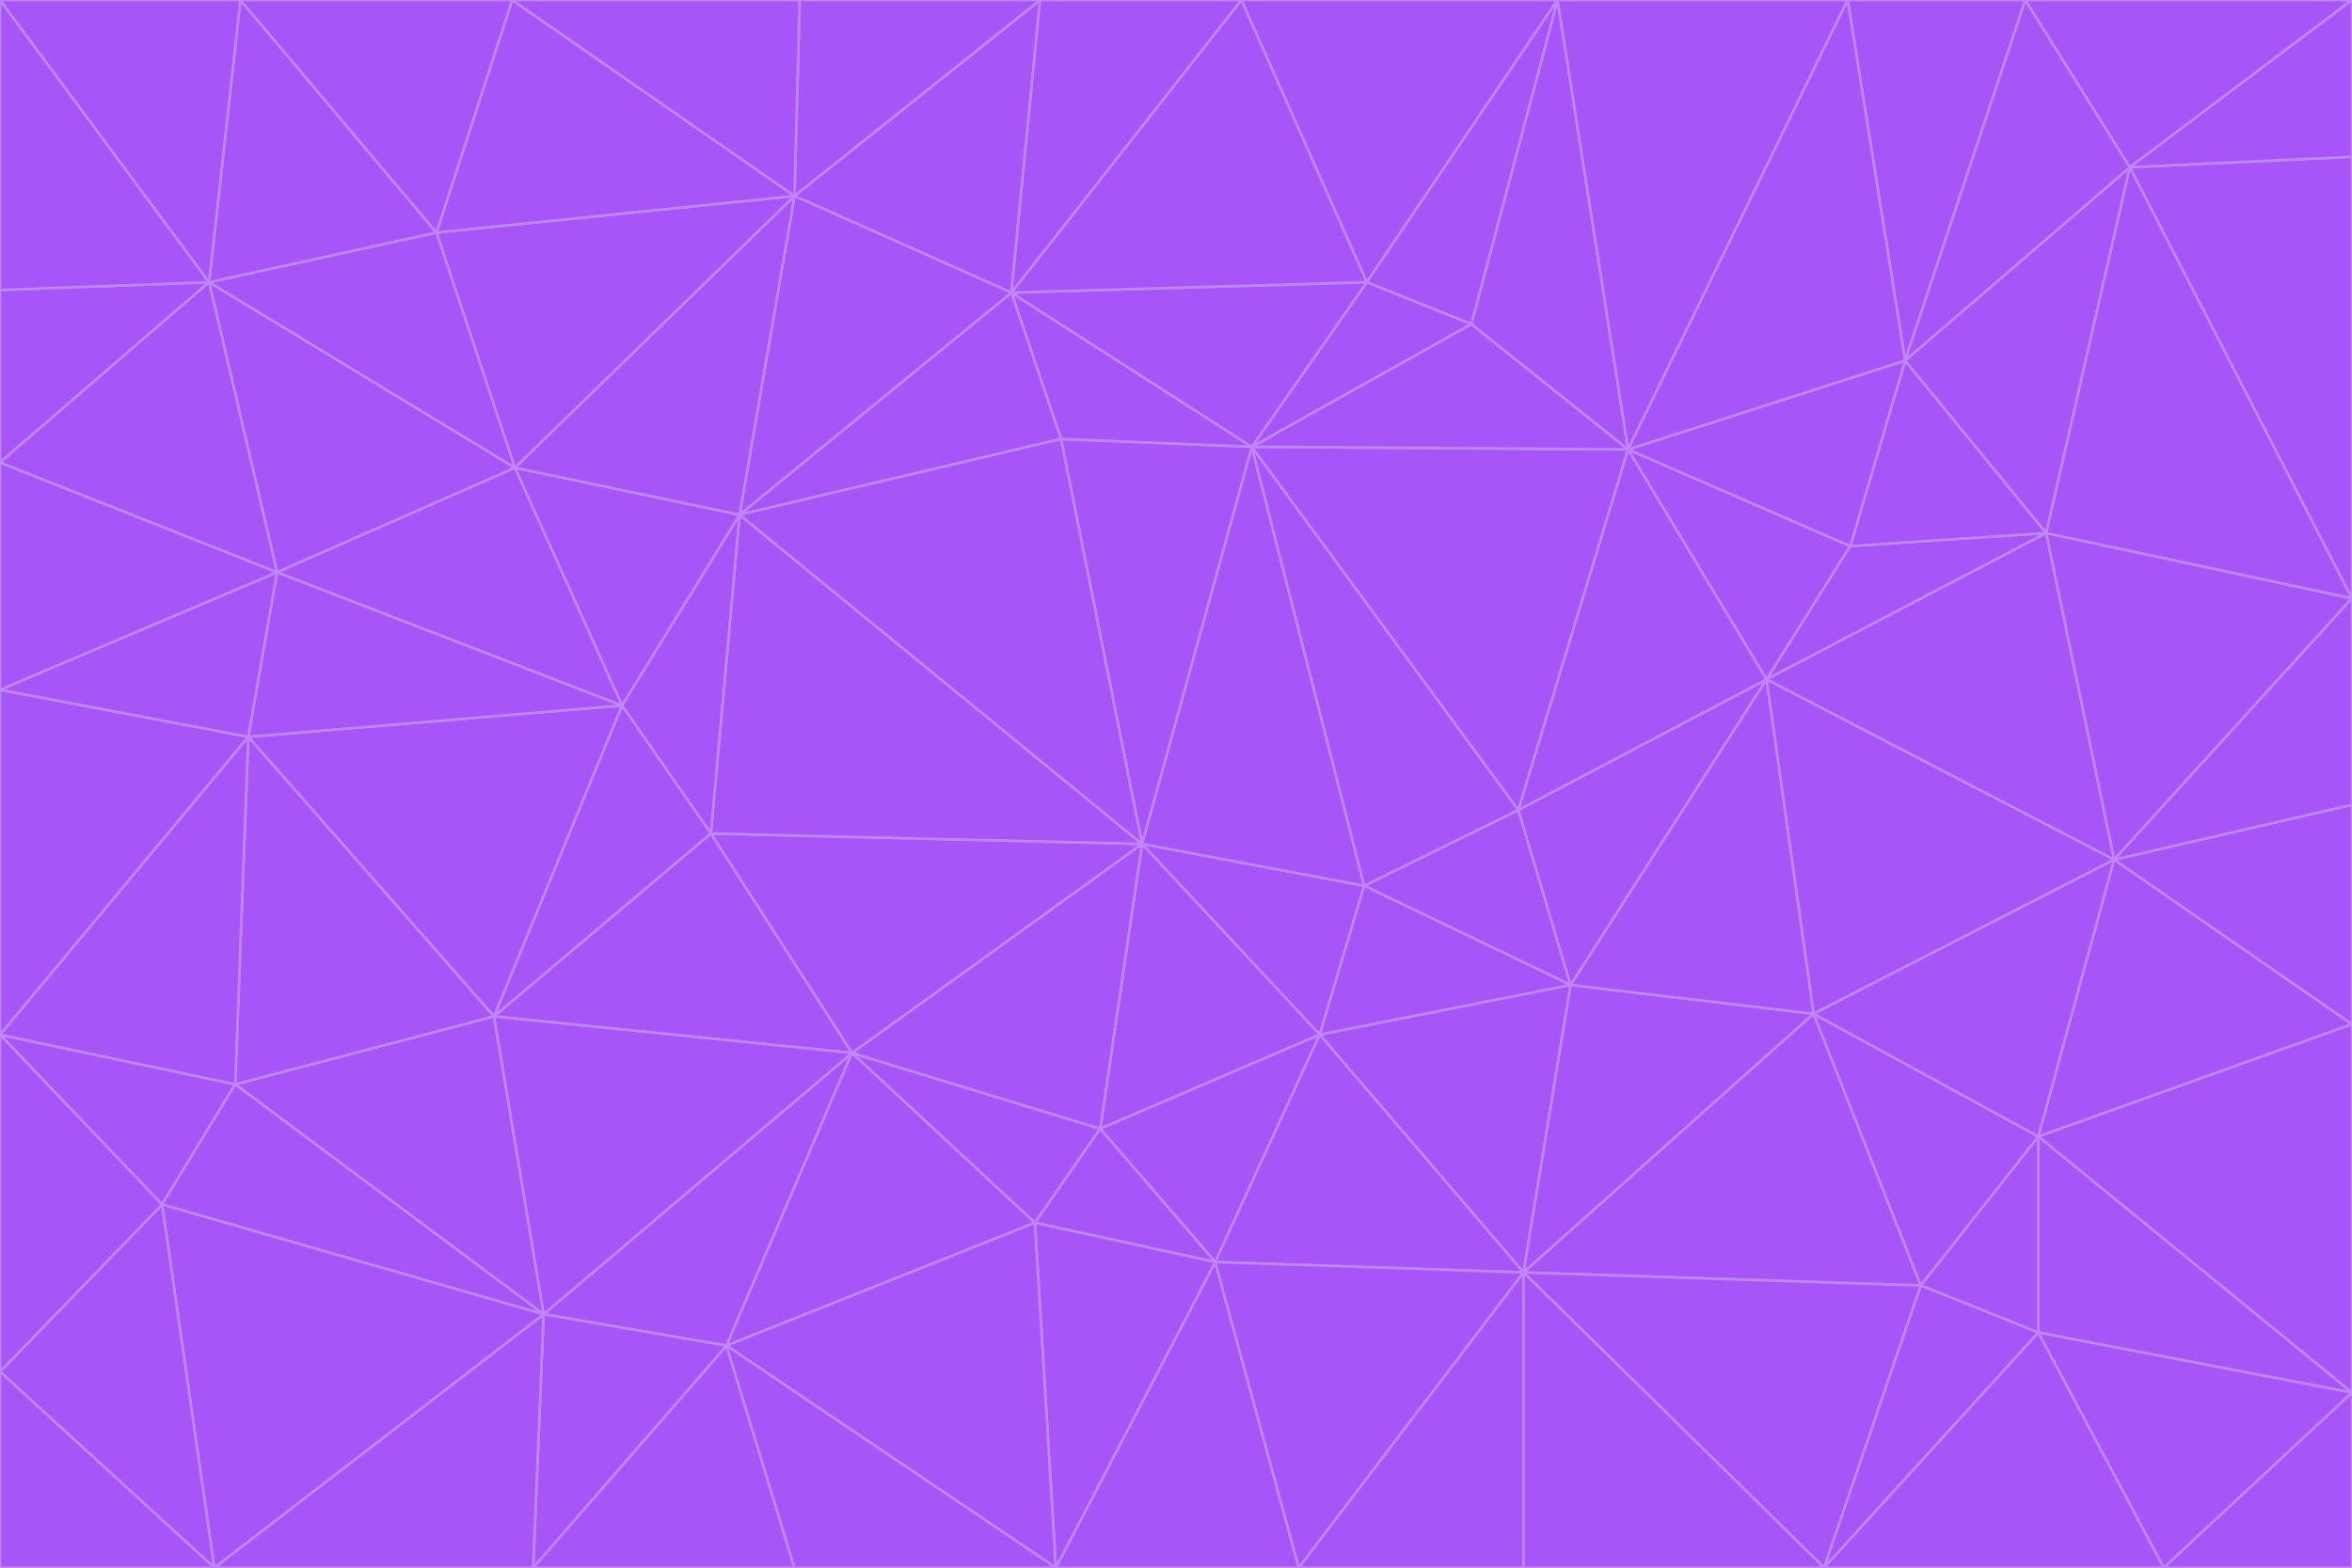 <svg id="visual" viewBox="0 0 900 600" width="900" height="600" xmlns="http://www.w3.org/2000/svg" xmlns:xlink="http://www.w3.org/1999/xlink" version="1.1"><g stroke-width="1" stroke-linejoin="bevel"><path d="M437 323L505 396L522 339Z" fill="#a855f7" stroke="#c084fc"></path><path d="M437 323L421 432L505 396Z" fill="#a855f7" stroke="#c084fc"></path><path d="M601 377L581 310L522 339Z" fill="#a855f7" stroke="#c084fc"></path><path d="M522 339L479 171L437 323Z" fill="#a855f7" stroke="#c084fc"></path><path d="M421 432L465 483L505 396Z" fill="#a855f7" stroke="#c084fc"></path><path d="M505 396L601 377L522 339Z" fill="#a855f7" stroke="#c084fc"></path><path d="M583 487L601 377L505 396Z" fill="#a855f7" stroke="#c084fc"></path><path d="M326 403L396 468L421 432Z" fill="#a855f7" stroke="#c084fc"></path><path d="M421 432L396 468L465 483Z" fill="#a855f7" stroke="#c084fc"></path><path d="M437 323L326 403L421 432Z" fill="#a855f7" stroke="#c084fc"></path><path d="M465 483L583 487L505 396Z" fill="#a855f7" stroke="#c084fc"></path><path d="M581 310L479 171L522 339Z" fill="#a855f7" stroke="#c084fc"></path><path d="M437 323L272 319L326 403Z" fill="#a855f7" stroke="#c084fc"></path><path d="M479 171L406 168L437 323Z" fill="#a855f7" stroke="#c084fc"></path><path d="M283 197L272 319L437 323Z" fill="#a855f7" stroke="#c084fc"></path><path d="M583 487L694 388L601 377Z" fill="#a855f7" stroke="#c084fc"></path><path d="M601 377L676 260L581 310Z" fill="#a855f7" stroke="#c084fc"></path><path d="M581 310L623 172L479 171Z" fill="#a855f7" stroke="#c084fc"></path><path d="M694 388L676 260L601 377Z" fill="#a855f7" stroke="#c084fc"></path><path d="M676 260L623 172L581 310Z" fill="#a855f7" stroke="#c084fc"></path><path d="M479 171L387 112L406 168Z" fill="#a855f7" stroke="#c084fc"></path><path d="M404 600L497 600L465 483Z" fill="#a855f7" stroke="#c084fc"></path><path d="M465 483L497 600L583 487Z" fill="#a855f7" stroke="#c084fc"></path><path d="M583 487L735 492L694 388Z" fill="#a855f7" stroke="#c084fc"></path><path d="M404 600L465 483L396 468Z" fill="#a855f7" stroke="#c084fc"></path><path d="M623 172L563 124L479 171Z" fill="#a855f7" stroke="#c084fc"></path><path d="M387 112L283 197L406 168Z" fill="#a855f7" stroke="#c084fc"></path><path d="M406 168L283 197L437 323Z" fill="#a855f7" stroke="#c084fc"></path><path d="M283 197L238 270L272 319Z" fill="#a855f7" stroke="#c084fc"></path><path d="M208 503L278 515L326 403Z" fill="#a855f7" stroke="#c084fc"></path><path d="M563 124L523 108L479 171Z" fill="#a855f7" stroke="#c084fc"></path><path d="M189 389L326 403L272 319Z" fill="#a855f7" stroke="#c084fc"></path><path d="M326 403L278 515L396 468Z" fill="#a855f7" stroke="#c084fc"></path><path d="M278 515L404 600L396 468Z" fill="#a855f7" stroke="#c084fc"></path><path d="M523 108L387 112L479 171Z" fill="#a855f7" stroke="#c084fc"></path><path d="M497 600L583 600L583 487Z" fill="#a855f7" stroke="#c084fc"></path><path d="M676 260L708 209L623 172Z" fill="#a855f7" stroke="#c084fc"></path><path d="M623 172L596 0L563 124Z" fill="#a855f7" stroke="#c084fc"></path><path d="M783 204L708 209L676 260Z" fill="#a855f7" stroke="#c084fc"></path><path d="M238 270L189 389L272 319Z" fill="#a855f7" stroke="#c084fc"></path><path d="M698 600L735 492L583 487Z" fill="#a855f7" stroke="#c084fc"></path><path d="M694 388L809 329L676 260Z" fill="#a855f7" stroke="#c084fc"></path><path d="M204 600L304 600L278 515Z" fill="#a855f7" stroke="#c084fc"></path><path d="M278 515L304 600L404 600Z" fill="#a855f7" stroke="#c084fc"></path><path d="M189 389L208 503L326 403Z" fill="#a855f7" stroke="#c084fc"></path><path d="M735 492L780 435L694 388Z" fill="#a855f7" stroke="#c084fc"></path><path d="M398 0L304 75L387 112Z" fill="#a855f7" stroke="#c084fc"></path><path d="M387 112L304 75L283 197Z" fill="#a855f7" stroke="#c084fc"></path><path d="M283 197L197 179L238 270Z" fill="#a855f7" stroke="#c084fc"></path><path d="M238 270L95 282L189 389Z" fill="#a855f7" stroke="#c084fc"></path><path d="M304 75L197 179L283 197Z" fill="#a855f7" stroke="#c084fc"></path><path d="M583 600L698 600L583 487Z" fill="#a855f7" stroke="#c084fc"></path><path d="M735 492L780 510L780 435Z" fill="#a855f7" stroke="#c084fc"></path><path d="M783 204L729 138L708 209Z" fill="#a855f7" stroke="#c084fc"></path><path d="M708 209L729 138L623 172Z" fill="#a855f7" stroke="#c084fc"></path><path d="M596 0L475 0L523 108Z" fill="#a855f7" stroke="#c084fc"></path><path d="M523 108L475 0L387 112Z" fill="#a855f7" stroke="#c084fc"></path><path d="M780 435L809 329L694 388Z" fill="#a855f7" stroke="#c084fc"></path><path d="M698 600L780 510L735 492Z" fill="#a855f7" stroke="#c084fc"></path><path d="M780 435L900 392L809 329Z" fill="#a855f7" stroke="#c084fc"></path><path d="M809 329L783 204L676 260Z" fill="#a855f7" stroke="#c084fc"></path><path d="M596 0L523 108L563 124Z" fill="#a855f7" stroke="#c084fc"></path><path d="M475 0L398 0L387 112Z" fill="#a855f7" stroke="#c084fc"></path><path d="M208 503L204 600L278 515Z" fill="#a855f7" stroke="#c084fc"></path><path d="M82 600L204 600L208 503Z" fill="#a855f7" stroke="#c084fc"></path><path d="M707 0L596 0L623 172Z" fill="#a855f7" stroke="#c084fc"></path><path d="M106 219L95 282L238 270Z" fill="#a855f7" stroke="#c084fc"></path><path d="M189 389L90 415L208 503Z" fill="#a855f7" stroke="#c084fc"></path><path d="M95 282L90 415L189 389Z" fill="#a855f7" stroke="#c084fc"></path><path d="M197 179L106 219L238 270Z" fill="#a855f7" stroke="#c084fc"></path><path d="M80 108L106 219L197 179Z" fill="#a855f7" stroke="#c084fc"></path><path d="M167 89L197 179L304 75Z" fill="#a855f7" stroke="#c084fc"></path><path d="M398 0L306 0L304 75Z" fill="#a855f7" stroke="#c084fc"></path><path d="M196 0L167 89L304 75Z" fill="#a855f7" stroke="#c084fc"></path><path d="M775 0L707 0L729 138Z" fill="#a855f7" stroke="#c084fc"></path><path d="M729 138L707 0L623 172Z" fill="#a855f7" stroke="#c084fc"></path><path d="M0 396L62 461L90 415Z" fill="#a855f7" stroke="#c084fc"></path><path d="M90 415L62 461L208 503Z" fill="#a855f7" stroke="#c084fc"></path><path d="M0 396L90 415L95 282Z" fill="#a855f7" stroke="#c084fc"></path><path d="M900 533L900 392L780 435Z" fill="#a855f7" stroke="#c084fc"></path><path d="M809 329L900 229L783 204Z" fill="#a855f7" stroke="#c084fc"></path><path d="M783 204L815 64L729 138Z" fill="#a855f7" stroke="#c084fc"></path><path d="M900 533L780 435L780 510Z" fill="#a855f7" stroke="#c084fc"></path><path d="M900 392L900 308L809 329Z" fill="#a855f7" stroke="#c084fc"></path><path d="M698 600L828 600L780 510Z" fill="#a855f7" stroke="#c084fc"></path><path d="M900 308L900 229L809 329Z" fill="#a855f7" stroke="#c084fc"></path><path d="M900 229L815 64L783 204Z" fill="#a855f7" stroke="#c084fc"></path><path d="M306 0L196 0L304 75Z" fill="#a855f7" stroke="#c084fc"></path><path d="M167 89L80 108L197 179Z" fill="#a855f7" stroke="#c084fc"></path><path d="M828 600L900 533L780 510Z" fill="#a855f7" stroke="#c084fc"></path><path d="M62 461L82 600L208 503Z" fill="#a855f7" stroke="#c084fc"></path><path d="M815 64L775 0L729 138Z" fill="#a855f7" stroke="#c084fc"></path><path d="M92 0L80 108L167 89Z" fill="#a855f7" stroke="#c084fc"></path><path d="M0 264L0 396L95 282Z" fill="#a855f7" stroke="#c084fc"></path><path d="M0 264L95 282L106 219Z" fill="#a855f7" stroke="#c084fc"></path><path d="M62 461L0 525L82 600Z" fill="#a855f7" stroke="#c084fc"></path><path d="M0 177L0 264L106 219Z" fill="#a855f7" stroke="#c084fc"></path><path d="M828 600L900 600L900 533Z" fill="#a855f7" stroke="#c084fc"></path><path d="M0 396L0 525L62 461Z" fill="#a855f7" stroke="#c084fc"></path><path d="M0 111L0 177L80 108Z" fill="#a855f7" stroke="#c084fc"></path><path d="M80 108L0 177L106 219Z" fill="#a855f7" stroke="#c084fc"></path><path d="M900 229L900 60L815 64Z" fill="#a855f7" stroke="#c084fc"></path><path d="M815 64L900 0L775 0Z" fill="#a855f7" stroke="#c084fc"></path><path d="M196 0L92 0L167 89Z" fill="#a855f7" stroke="#c084fc"></path><path d="M0 525L0 600L82 600Z" fill="#a855f7" stroke="#c084fc"></path><path d="M0 0L0 111L80 108Z" fill="#a855f7" stroke="#c084fc"></path><path d="M900 60L900 0L815 64Z" fill="#a855f7" stroke="#c084fc"></path><path d="M92 0L0 0L80 108Z" fill="#a855f7" stroke="#c084fc"></path></g></svg>